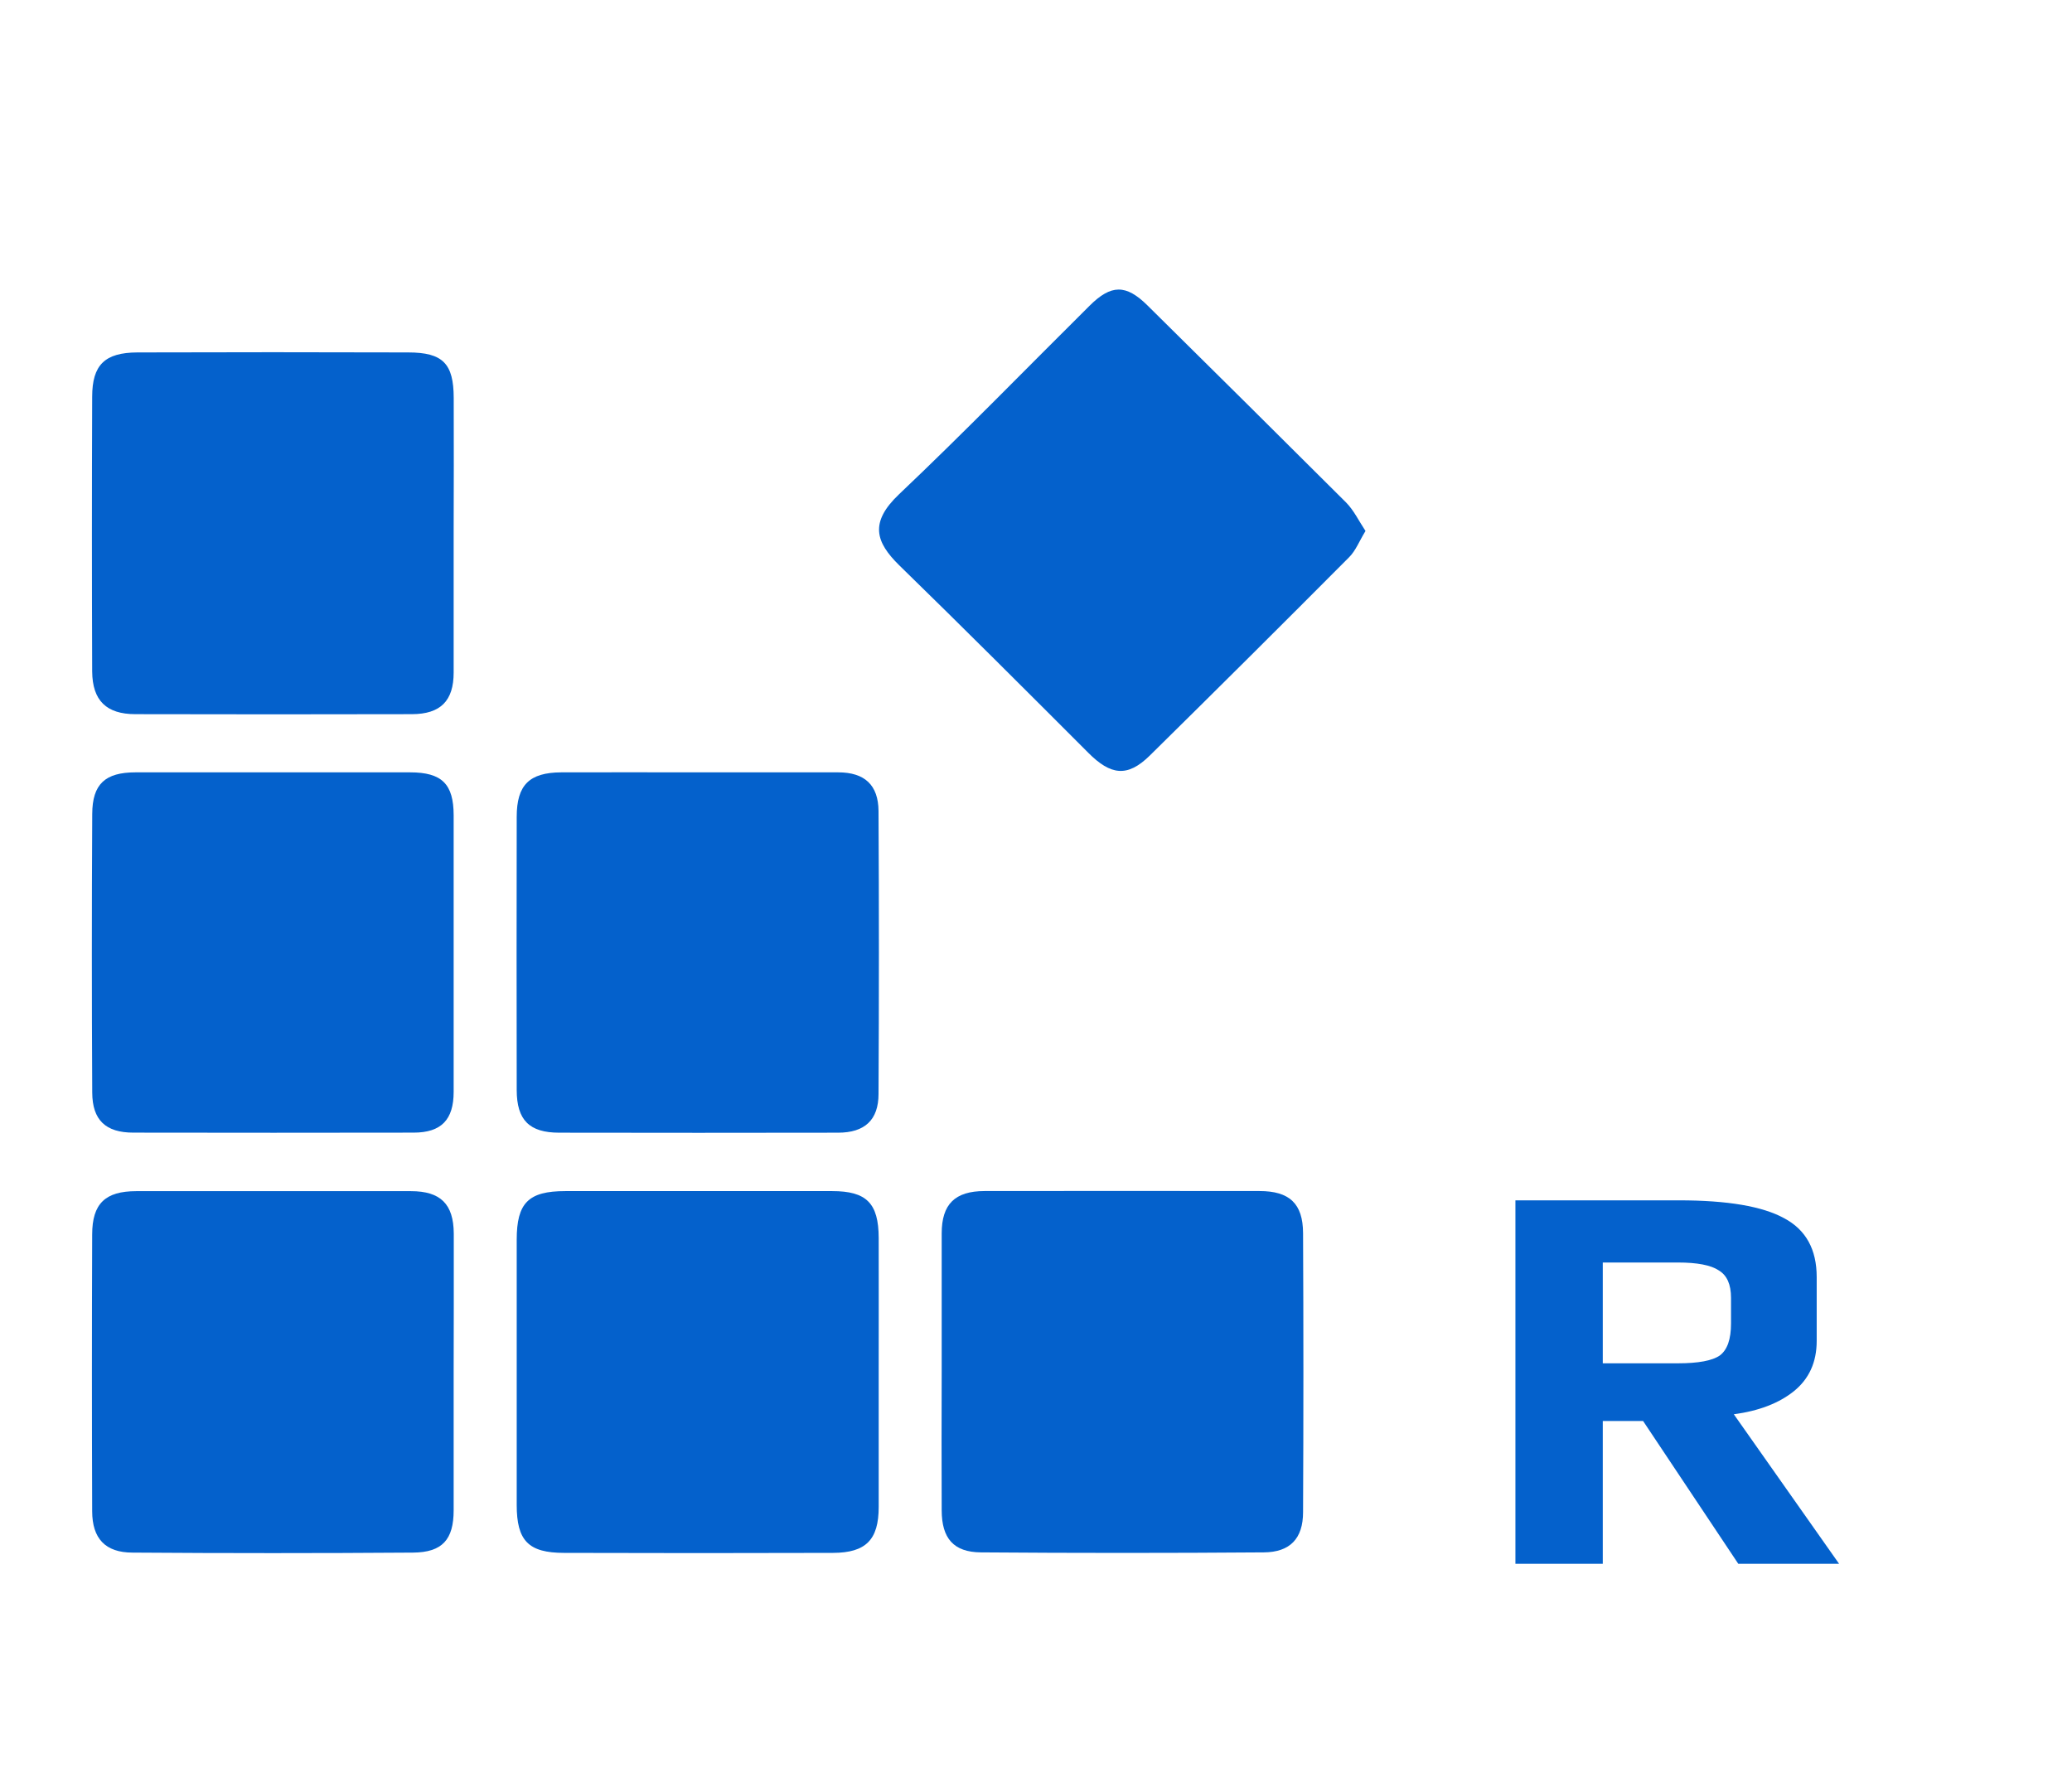 <svg width="37" height="32" viewBox="0 0 37 32" fill="none" xmlns="http://www.w3.org/2000/svg">
<path d="M8.101 24.514C8.101 25.332 8.101 26.15 8.101 26.967C8.101 27.49 7.899 27.719 7.375 27.723C5.704 27.735 4.034 27.735 2.367 27.723C1.879 27.723 1.647 27.47 1.646 26.985C1.64 25.338 1.64 23.691 1.646 22.044C1.646 21.49 1.881 21.27 2.432 21.269C4.067 21.269 5.702 21.269 7.337 21.269C7.868 21.269 8.099 21.5 8.103 22.024C8.105 22.854 8.102 23.684 8.101 24.514Z" fill="#0461CC"/>
<path d="M15.691 24.486C15.691 25.293 15.691 26.099 15.691 26.908C15.691 27.492 15.464 27.726 14.875 27.728C13.275 27.733 11.675 27.733 10.075 27.728C9.433 27.728 9.227 27.509 9.227 26.87C9.227 25.293 9.227 23.715 9.227 22.137C9.227 21.479 9.435 21.268 10.096 21.268C11.684 21.268 13.273 21.268 14.861 21.268C15.474 21.268 15.689 21.485 15.691 22.104C15.693 22.898 15.691 23.692 15.691 24.486Z" fill="#0461CC"/>
<path d="M12.46 13.791C13.296 13.791 14.132 13.791 14.968 13.791C15.439 13.791 15.685 14.016 15.688 14.483C15.697 16.167 15.697 17.85 15.688 19.533C15.688 20 15.439 20.225 14.966 20.225C13.306 20.228 11.646 20.228 9.986 20.225C9.452 20.225 9.228 20 9.227 19.464C9.224 17.838 9.224 16.213 9.227 14.587C9.227 14.016 9.452 13.794 10.023 13.791C10.835 13.788 11.648 13.791 12.46 13.791Z" fill="#0461CC"/>
<path d="M16.816 24.48C16.816 23.661 16.816 22.843 16.816 22.024C16.816 21.502 17.052 21.268 17.582 21.267C19.218 21.265 20.855 21.265 22.491 21.267C23.024 21.267 23.267 21.489 23.269 22.019C23.277 23.679 23.277 25.34 23.269 27C23.269 27.472 23.037 27.716 22.567 27.719C20.884 27.732 19.201 27.732 17.518 27.719C17.025 27.716 16.817 27.465 16.816 26.969C16.813 26.14 16.813 25.31 16.816 24.48Z" fill="#0461CC"/>
<path d="M24.384 9.481C24.272 9.664 24.209 9.832 24.093 9.948C22.911 11.136 21.723 12.318 20.529 13.494C20.131 13.884 19.833 13.843 19.431 13.439C18.312 12.319 17.192 11.199 16.058 10.094C15.635 9.679 15.524 9.329 16.054 8.826C17.211 7.729 18.323 6.584 19.455 5.461C19.841 5.075 20.108 5.075 20.49 5.453C21.674 6.622 22.855 7.794 24.034 8.969C24.174 9.109 24.264 9.3 24.384 9.481Z" fill="#0461CC"/>
<path d="M8.101 9.52C8.101 10.35 8.101 11.18 8.101 12.01C8.101 12.514 7.866 12.751 7.356 12.752C5.71 12.756 4.064 12.756 2.418 12.752C1.899 12.752 1.651 12.509 1.646 11.991C1.64 10.356 1.64 8.721 1.646 7.085C1.646 6.515 1.872 6.295 2.454 6.293C4.066 6.288 5.677 6.288 7.289 6.293C7.911 6.293 8.1 6.495 8.102 7.103C8.104 7.908 8.104 8.714 8.101 9.52Z" fill="#0461CC"/>
<path d="M8.101 17.009C8.101 17.839 8.101 18.669 8.101 19.496C8.101 19.993 7.881 20.223 7.388 20.224C5.719 20.227 4.05 20.227 2.381 20.224C1.889 20.224 1.649 20.002 1.647 19.508C1.638 17.85 1.638 16.192 1.647 14.534C1.649 13.999 1.879 13.791 2.42 13.791C4.054 13.791 5.689 13.791 7.323 13.791C7.891 13.791 8.1 13.999 8.101 14.557C8.101 15.374 8.101 16.192 8.101 17.009Z" fill="#0461CC"/>
<path d="M27.061 21.433H29.981C30.848 21.433 31.475 21.54 31.861 21.753C32.248 21.959 32.441 22.309 32.441 22.803V23.943C32.441 24.323 32.305 24.623 32.031 24.843C31.765 25.056 31.408 25.193 30.961 25.253L32.841 27.923H31.041L29.341 25.373H28.621V27.923H27.061V21.433ZM29.961 24.343C30.328 24.343 30.578 24.296 30.711 24.203C30.845 24.103 30.911 23.913 30.911 23.633V23.173C30.911 22.933 30.838 22.77 30.691 22.683C30.551 22.59 30.308 22.543 29.961 22.543H28.621V24.343H29.961Z" fill="#0461CC"/>
</svg>
